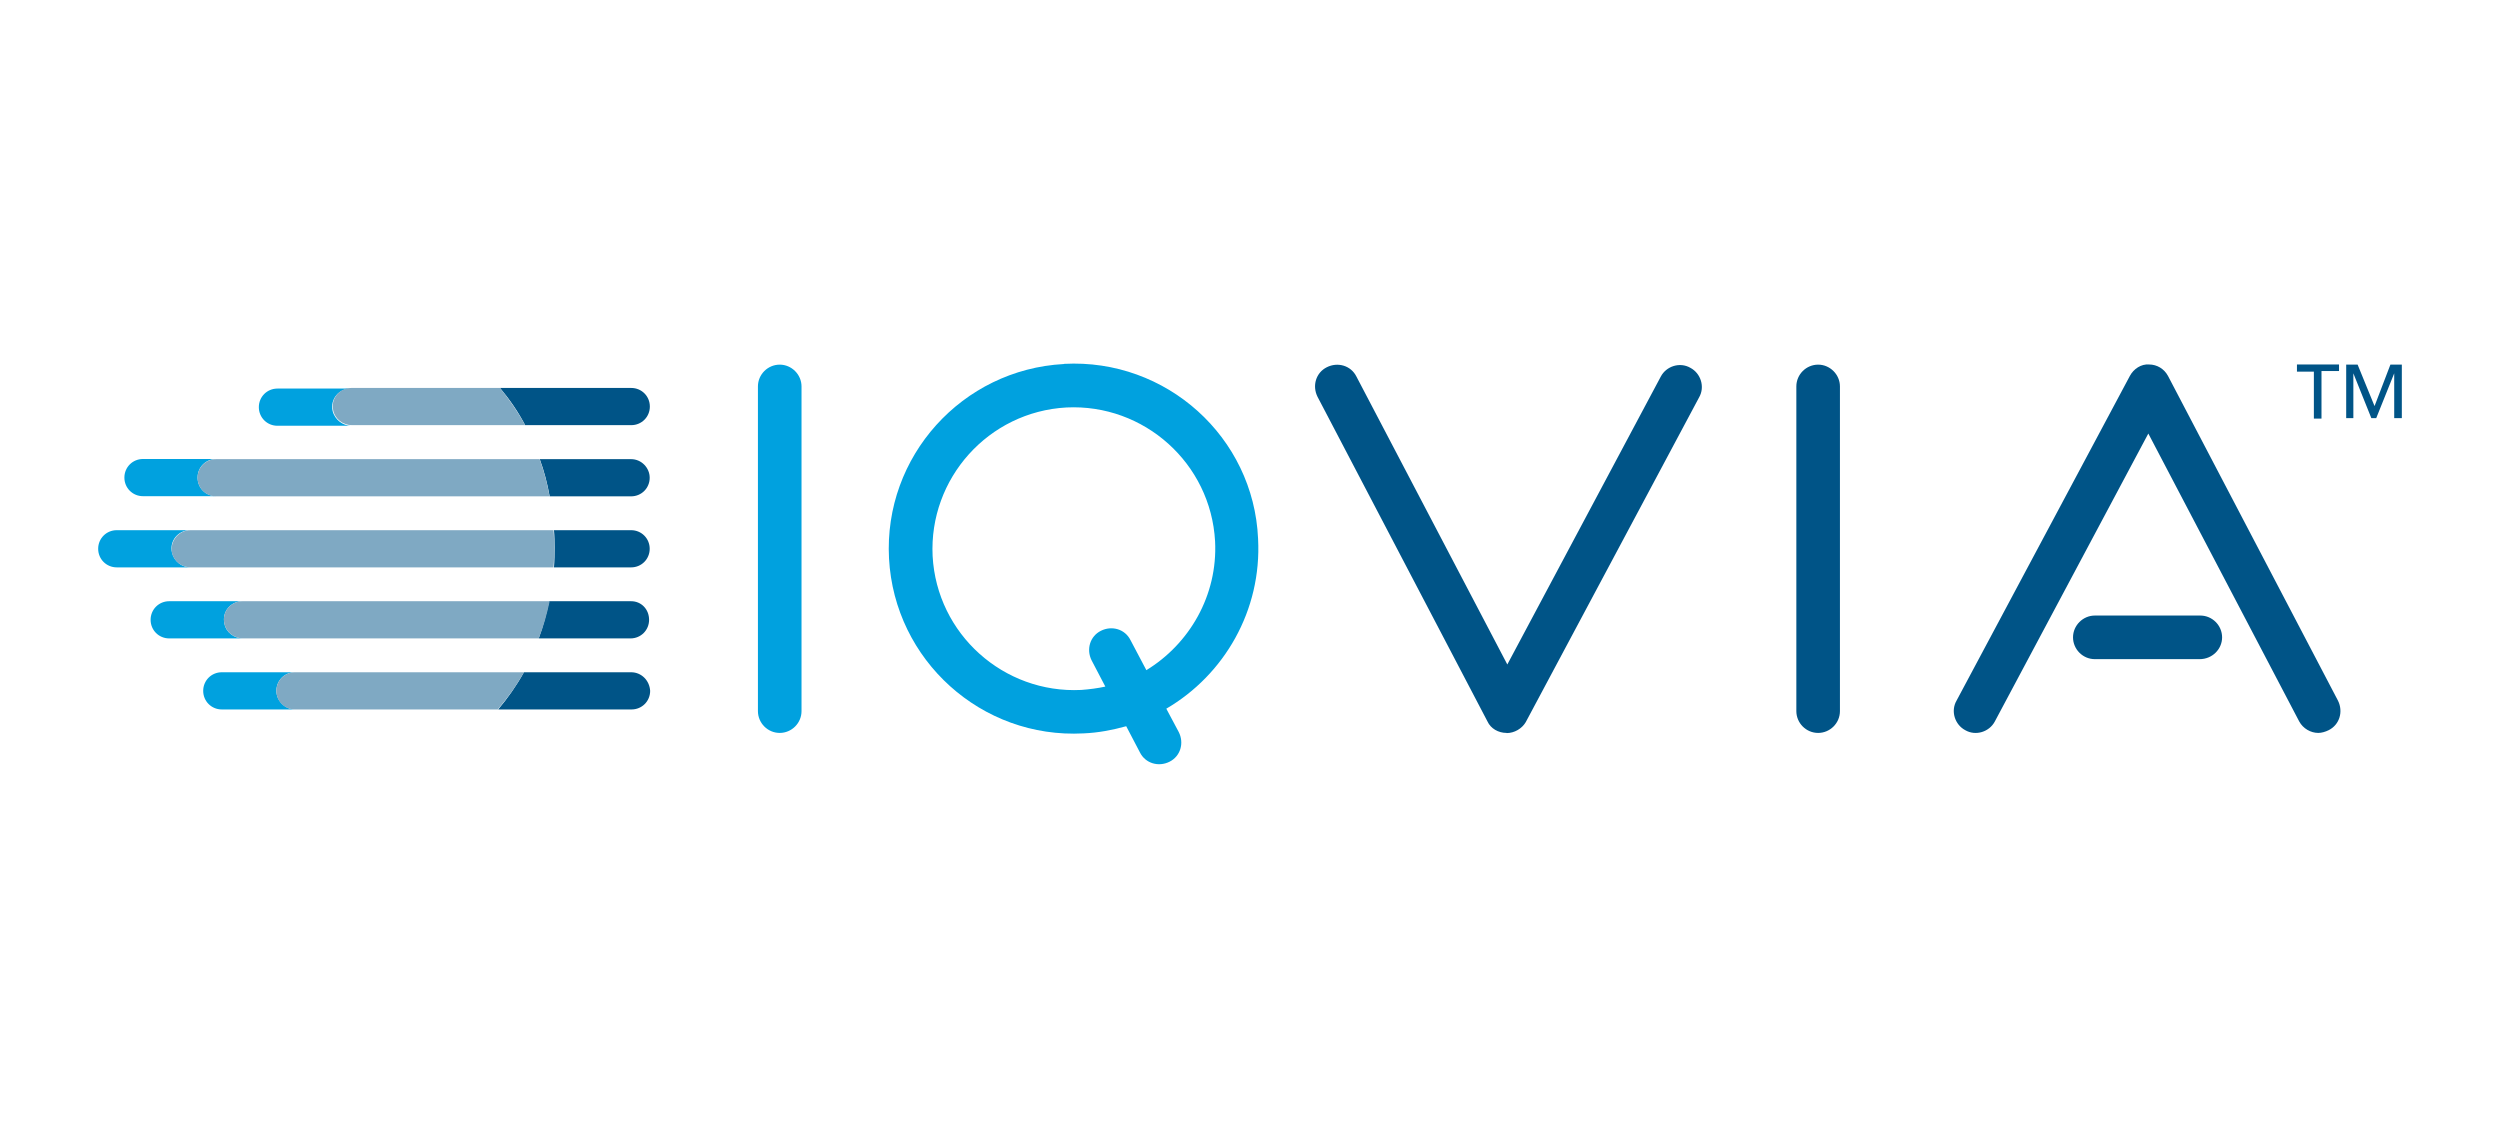 <?xml version="1.0" encoding="UTF-8"?>
<svg id="Layer_1" data-name="Layer 1" xmlns="http://www.w3.org/2000/svg" viewBox="0 0 164 74">
  <defs>
    <style>
      .cls-1 {
        fill: #005487;
      }

      .cls-2 {
        fill: #7fa9c3;
      }

      .cls-3 {
        fill: #00a1df;
      }
    </style>
  </defs>
  <g id="g58">
    <g id="g18">
      <path id="path4" class="cls-3" d="m69.79,23.88c-6.67.36-11.83,6.06-11.47,12.76.36,6.67,6.06,11.83,12.76,11.47.97-.04,1.9-.22,2.8-.47h0l.9,1.72c.36.72,1.22.97,1.94.61s.97-1.22.61-1.94l-.82-1.54c3.8-2.22,6.27-6.45,6.02-11.15-.29-6.67-6.02-11.83-12.73-11.47Zm5.41,20.08l-1.04-1.97c-.36-.72-1.22-.97-1.94-.61s-.97,1.22-.61,1.94l.9,1.72h0c-.5.11-1.04.18-1.58.22-5.09.25-9.47-3.66-9.75-8.78-.25-5.09,3.66-9.47,8.78-9.75,5.09-.25,9.47,3.66,9.75,8.78.18,3.55-1.69,6.74-4.52,8.46h0Z"/>
      <path id="path6" class="cls-3" d="m51.15,48.08c-.79,0-1.43-.65-1.43-1.43v-21.3c0-.79.65-1.43,1.43-1.43s1.43.65,1.43,1.43v21.3c0,.79-.65,1.43-1.43,1.43Z"/>
      <path id="path8" class="cls-1" d="m119.27,48.08c-.79,0-1.43-.65-1.43-1.43v-21.3c0-.79.65-1.43,1.43-1.43s1.43.65,1.43,1.43v21.3c0,.79-.65,1.43-1.43,1.43Z"/>
      <path id="path10" class="cls-1" d="m98.83,48.08h0c-.54,0-1.04-.29-1.25-.75l-11.15-21.3c-.36-.72-.11-1.58.61-1.94s1.58-.11,1.94.61l9.9,18.89,10.07-18.89c.36-.68,1.25-.97,1.94-.57.68.36.97,1.25.57,1.94l-11.37,21.3c-.25.43-.75.72-1.25.72Z"/>
      <g id="g16">
        <path id="path12" class="cls-1" d="m144.3,43.24h-6.88c-.79,0-1.43-.65-1.43-1.43s.65-1.43,1.43-1.43h6.92c.79,0,1.43.65,1.43,1.43s-.65,1.43-1.47,1.43h0Z"/>
        <path id="path14" class="cls-1" d="m152.08,48.08c-.5,0-1-.29-1.25-.75l-9.9-18.89-10.07,18.89c-.36.68-1.25.97-1.94.57-.68-.36-.97-1.25-.57-1.94l11.37-21.3c.25-.47.75-.79,1.25-.75.54,0,1,.29,1.25.75l11.15,21.3c.36.72.11,1.58-.61,1.94-.22.11-.47.18-.68.18Z"/>
      </g>
    </g>
    <g id="g24">
      <path id="path20" class="cls-1" d="m152.29,27.46h-.5v-3.08h-1.11v-.47h2.76v.43h-1.15v3.12Z"/>
      <path id="path22" class="cls-1" d="m155.77,26.64h0l1.04-2.72h.75v3.51h-.5v-2.94h0l-1.18,2.94h-.32l-1.18-2.94h0v2.94h-.47v-3.51h.75l1.11,2.72Z"/>
    </g>
    <g id="g56">
      <path id="path26" class="cls-1" d="m41.4,44.1h-7.03c-.5.9-1.08,1.72-1.69,2.44h8.75c.68,0,1.22-.54,1.22-1.22h0c-.04-.68-.57-1.22-1.25-1.22h0Z"/>
      <path id="path28" class="cls-1" d="m41.4,39.44h-5.38c-.18.86-.39,1.65-.68,2.44h6.02c.68,0,1.22-.54,1.22-1.22s-.5-1.22-1.18-1.22Z"/>
      <path id="path30" class="cls-1" d="m41.4,34.78h-5.06c.04.39.04.75.04,1.15,0,.43,0,.86-.04,1.29h5.06c.68,0,1.22-.54,1.22-1.22s-.54-1.22-1.22-1.22Z"/>
      <path id="path32" class="cls-1" d="m41.4,30.12h-5.99c.29.79.5,1.61.65,2.44h5.34c.68,0,1.22-.54,1.22-1.22h0c0-.65-.54-1.22-1.22-1.22Z"/>
      <path id="path34" class="cls-1" d="m41.4,25.45h-8.6c.61.72,1.18,1.54,1.65,2.44h6.96c.68,0,1.22-.54,1.22-1.22s-.54-1.22-1.22-1.22Z"/>
      <path id="path36" class="cls-3" d="m18.13,45.32h0c0-.68.54-1.22,1.22-1.22h-4.8c-.68,0-1.22.54-1.22,1.22h0c0,.68.54,1.22,1.22,1.22h4.8c-.65,0-1.22-.57-1.22-1.22Z"/>
      <path id="path38" class="cls-2" d="m34.37,44.1h-15.02c-.68,0-1.22.54-1.22,1.22h0c0,.68.54,1.22,1.22,1.22h13.3c.65-.75,1.22-1.54,1.72-2.44h0Z"/>
      <path id="path40" class="cls-3" d="m14.72,40.91c-.18-.79.43-1.47,1.18-1.47h-4.8c-.68,0-1.22.54-1.22,1.22s.54,1.22,1.22,1.22h4.84c-.57,0-1.11-.39-1.22-.97Z"/>
      <path id="path42" class="cls-2" d="m36.05,39.44H15.9c-.75,0-1.36.68-1.18,1.47.11.57.65.97,1.22.97h19.4c.32-.79.54-1.61.72-2.44h0Z"/>
      <path id="path44" class="cls-3" d="m11.28,36.25c-.18-.79.43-1.47,1.18-1.47h-4.8c-.68,0-1.22.54-1.22,1.22s.54,1.22,1.22,1.22h4.84c-.57,0-1.08-.39-1.22-.97Z"/>
      <path id="path46" class="cls-2" d="m11.28,36.25c.11.57.65.97,1.22.97h23.81c.04-.43.04-.86.04-1.29,0-.39,0-.79-.04-1.15H12.5c-.75,0-1.36.68-1.22,1.47Z"/>
      <path id="path48" class="cls-3" d="m12.96,31.33c0-.68.54-1.22,1.22-1.22h-4.8c-.68,0-1.22.54-1.22,1.22h0c0,.68.54,1.22,1.22,1.22h4.8c-.68,0-1.22-.54-1.22-1.22Z"/>
      <path id="path50" class="cls-2" d="m35.41,30.12H14.18c-.68,0-1.22.54-1.22,1.22s.54,1.22,1.22,1.22h21.87c-.14-.82-.36-1.65-.65-2.44Z"/>
      <path id="path52" class="cls-3" d="m21.82,26.96c-.18-.79.43-1.47,1.18-1.47h-4.8c-.68,0-1.22.54-1.22,1.22s.54,1.22,1.22,1.22h4.84c-.54,0-1.08-.39-1.22-.97Z"/>
      <path id="path54" class="cls-2" d="m32.79,25.45h-9.75c-.75,0-1.36.68-1.18,1.47.11.57.65.97,1.22.97h11.37c-.47-.86-1.04-1.69-1.65-2.44Z"/>
    </g>
  </g>
</svg>